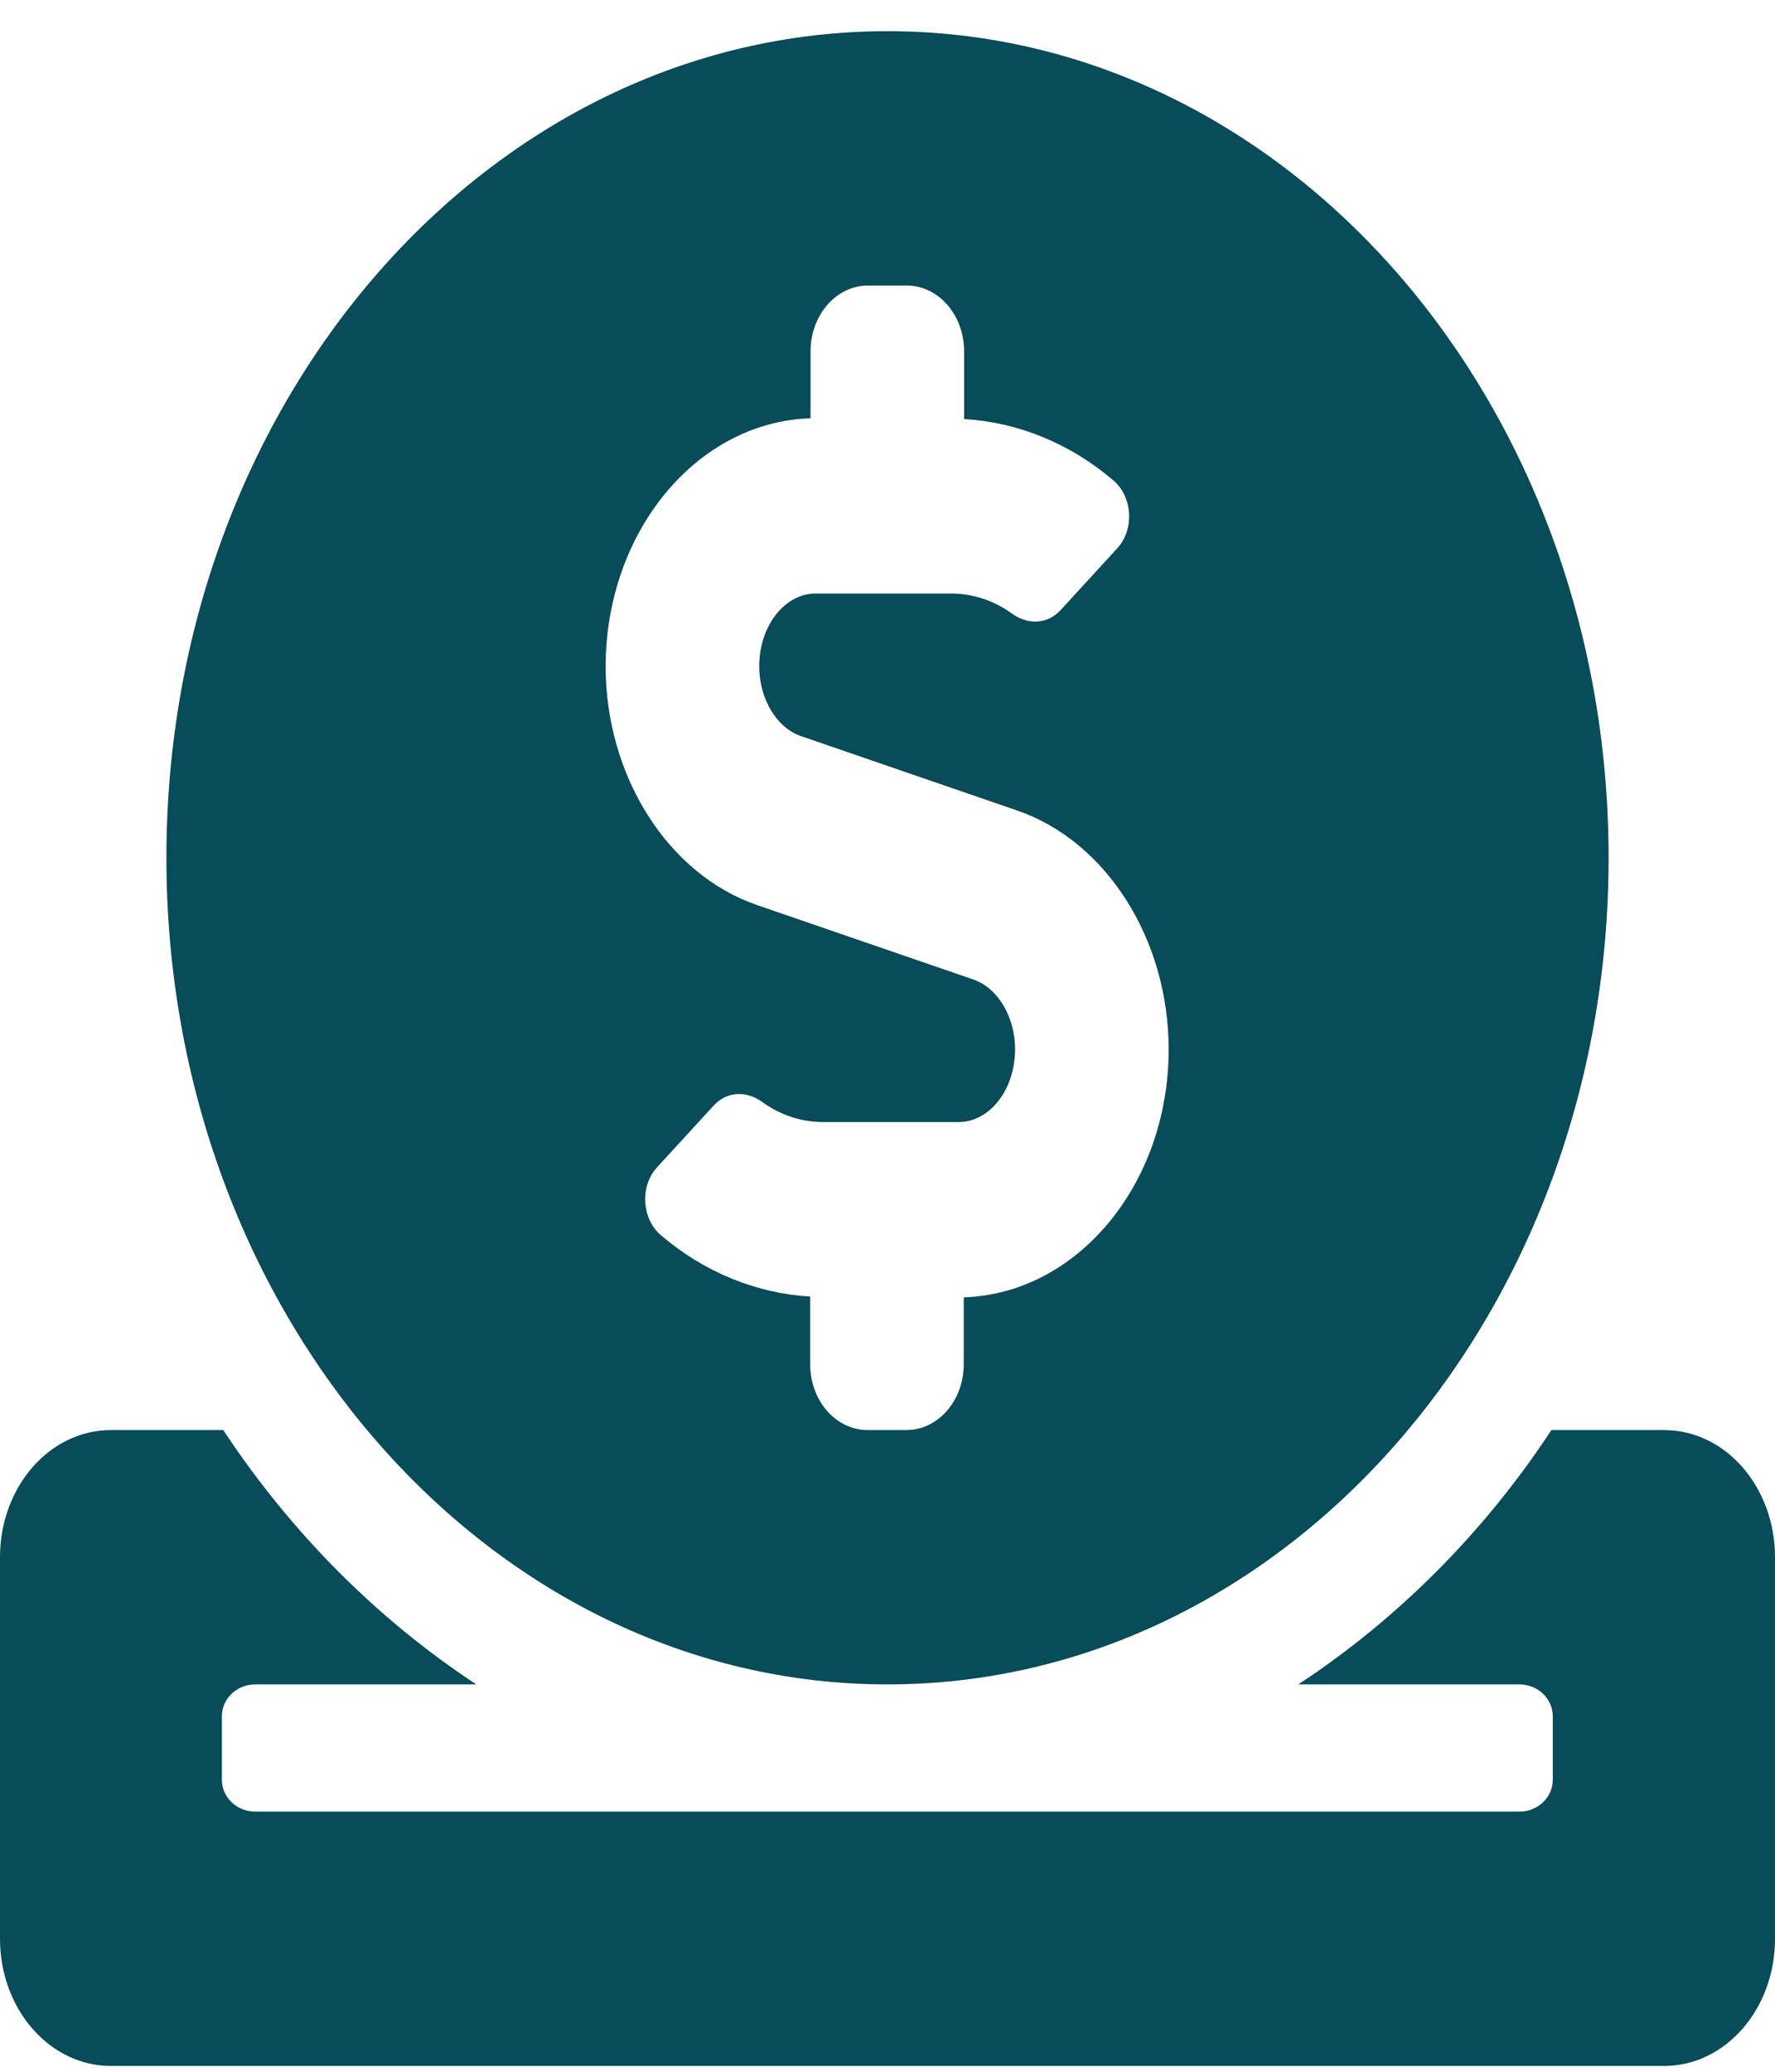 <svg width="48" height="56" viewBox="0 0 48 56" fill="none" xmlns="http://www.w3.org/2000/svg">
<path d="M24 45.53C34.772 45.53 43.5 35.529 43.5 23.186C43.5 10.844 34.772 0.843 24 0.843C13.228 0.843 4.5 10.844 4.5 23.186C4.5 35.529 13.228 45.53 24 45.53ZM21.919 11.306V9.501C21.919 8.513 22.613 7.718 23.475 7.718H24.516C25.378 7.718 26.072 8.513 26.072 9.501V11.327C27.525 11.413 28.931 11.982 30.103 12.981C30.628 13.422 30.684 14.303 30.216 14.818L28.688 16.483C28.331 16.881 27.797 16.892 27.375 16.591C26.869 16.226 26.306 16.043 25.706 16.043H22.059C21.216 16.043 20.531 16.924 20.531 18.009C20.531 18.89 21 19.674 21.666 19.899L27.506 21.908C29.916 22.735 31.603 25.389 31.603 28.364C31.603 32.017 29.128 34.971 26.062 35.067V36.872C26.062 37.86 25.369 38.655 24.506 38.655H23.466C22.603 38.655 21.909 37.86 21.909 36.872V35.046C20.456 34.96 19.05 34.391 17.878 33.392C17.353 32.951 17.297 32.07 17.766 31.555L19.294 29.89C19.65 29.492 20.184 29.481 20.606 29.782C21.113 30.148 21.675 30.33 22.275 30.33H25.922C26.766 30.33 27.45 29.449 27.45 28.364C27.45 27.483 26.981 26.699 26.316 26.474L20.475 24.465C18.066 23.638 16.378 20.984 16.378 18.009C16.387 14.356 18.853 11.402 21.919 11.306ZM45 38.655H41.953C40.116 41.448 37.772 43.779 35.109 45.53H41.091C41.587 45.53 41.991 45.917 41.991 46.39V48.108C41.991 48.581 41.587 48.968 41.091 48.968H6.9C6.403 48.968 6 48.581 6 48.108V46.39C6 45.917 6.403 45.53 6.9 45.53H12.881C10.219 43.779 7.884 41.448 6.037 38.655H3C1.341 38.655 0 40.191 0 42.093V52.405C0 54.307 1.341 55.843 3 55.843H45C46.659 55.843 48 54.307 48 52.405V42.093C48 40.191 46.659 38.655 45 38.655Z" fill="#084B59"/>
</svg>
